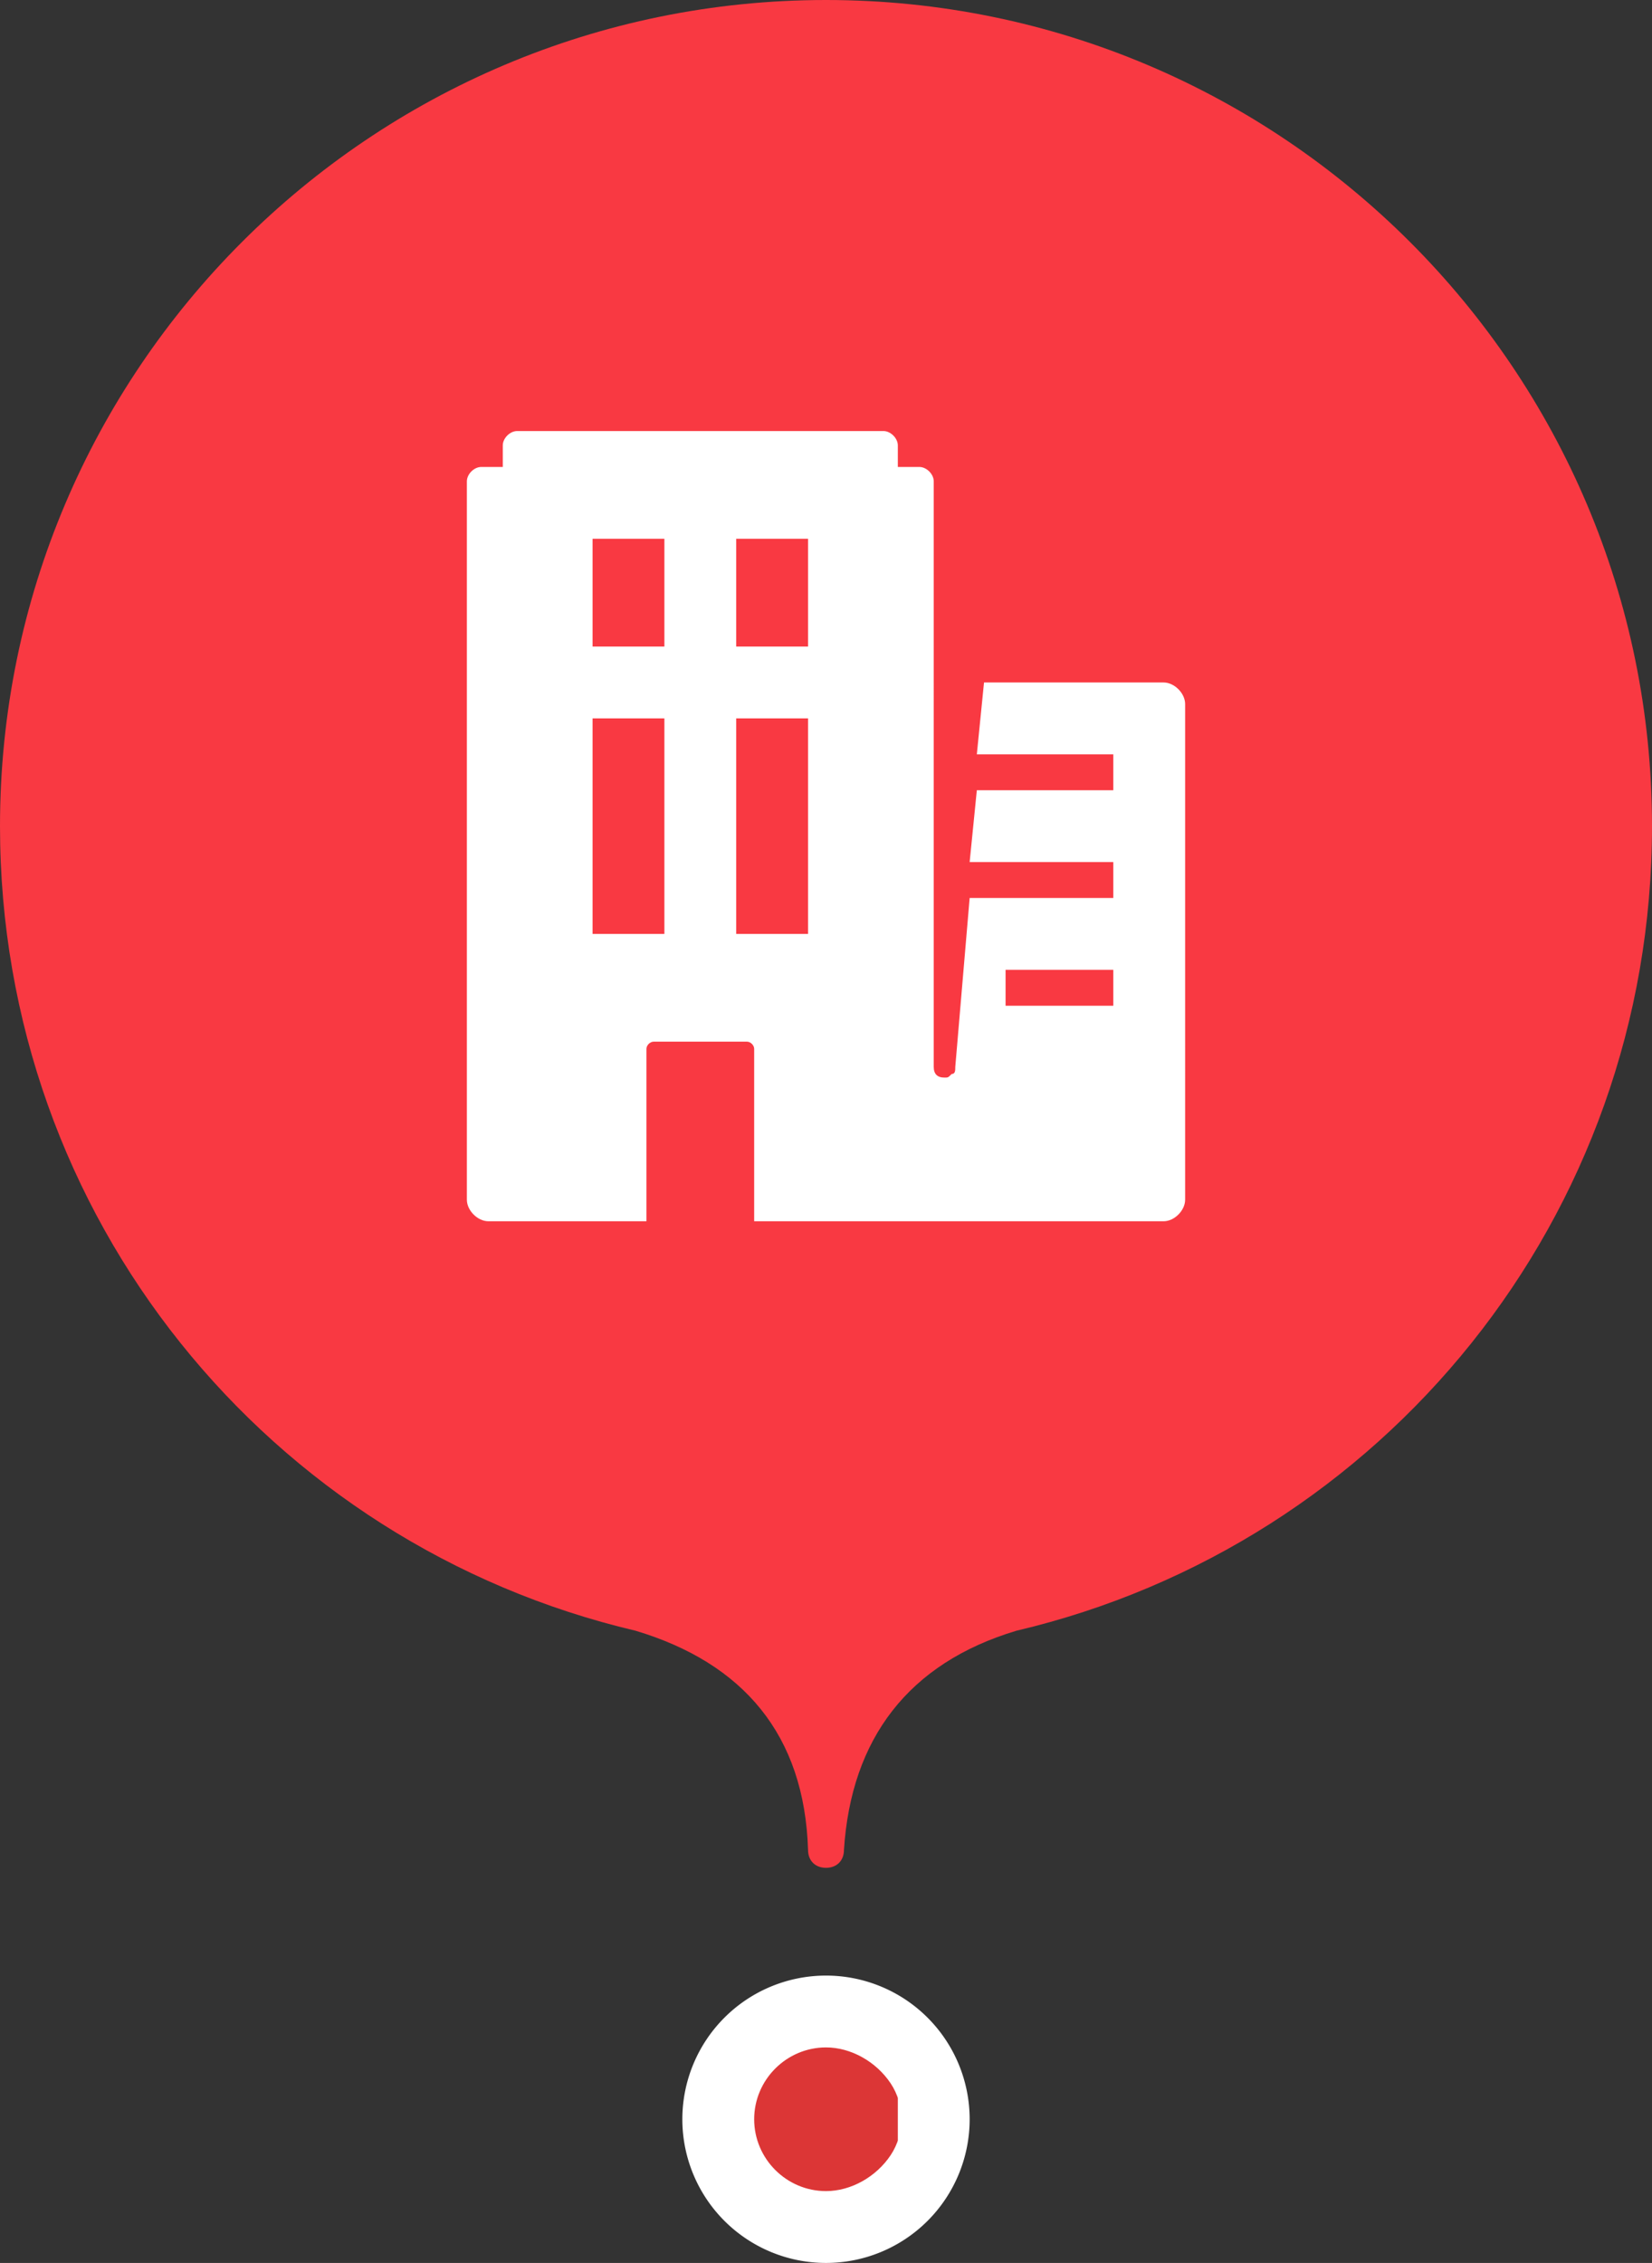 <svg width="46" height="63" fill="none" xmlns="http://www.w3.org/2000/svg"><rect width="100%" height="100%" fill="#333333" stroke="none"/><path d="M23.5 51.5c0 .3-.2.5-.5.5s-.5-.2-.5-.5c-.1-3.2-1.8-5.2-4.8-6.1C7.5 43 0 33.9 0 23 0 10.3 10.3 0 23 0s23 10.3 23 23c0 10.9-7.5 20-17.7 22.4-3 .9-4.6 3-4.8 6.1z" fill="#F93942"/><path fill-rule="evenodd" clip-rule="evenodd" d="M28 28v-1h3v1h-3zm-7.5-13v3h2v-3h-2zm-4 3v-3h2v3h-2zm4 2v6h2v-6h-2zm-4 6v-6h2v6h-2zm4.5 3.2V34h11.4c.3 0 .6-.3.6-.6V19.6c0-.3-.3-.6-.6-.6h-5l-.2 2H31v1h-3.8l-.2 2h4v1h-4l-.4 4.7c0 .1 0 .2-.1.2-.1.1-.1.1-.2.1-.2 0-.3-.1-.3-.3V13.4c0-.2-.2-.4-.4-.4H25v-.6c0-.2-.2-.4-.4-.4H14.4c-.2 0-.4.2-.4.4v.6h-.6c-.2 0-.4.2-.4.4v20c0 .3.3.6.6.6H18v-4.8c0-.1.1-.2.2-.2h2.6c.1 0 .2.1.2.2z" fill="#fff"/><path d="M23 63a4 4 0 100-8 4 4 0 000 8z" fill="#fff"/><g clip-path="url(#clip0)"><path fill-rule="evenodd" clip-rule="evenodd" d="M23 61c.7 0 1.4-.4 1.8-1 .4-.6.4-1.4 0-2-.4-.6-1.1-1-1.8-1-1.1 0-2 .9-2 2s.9 2 2 2z" fill="#DC3636"/></g><defs><clipPath id="clip0"><path fill="#fff" transform="translate(21 57)" d="M0 0h4v4H0z"/></clipPath></defs></svg>